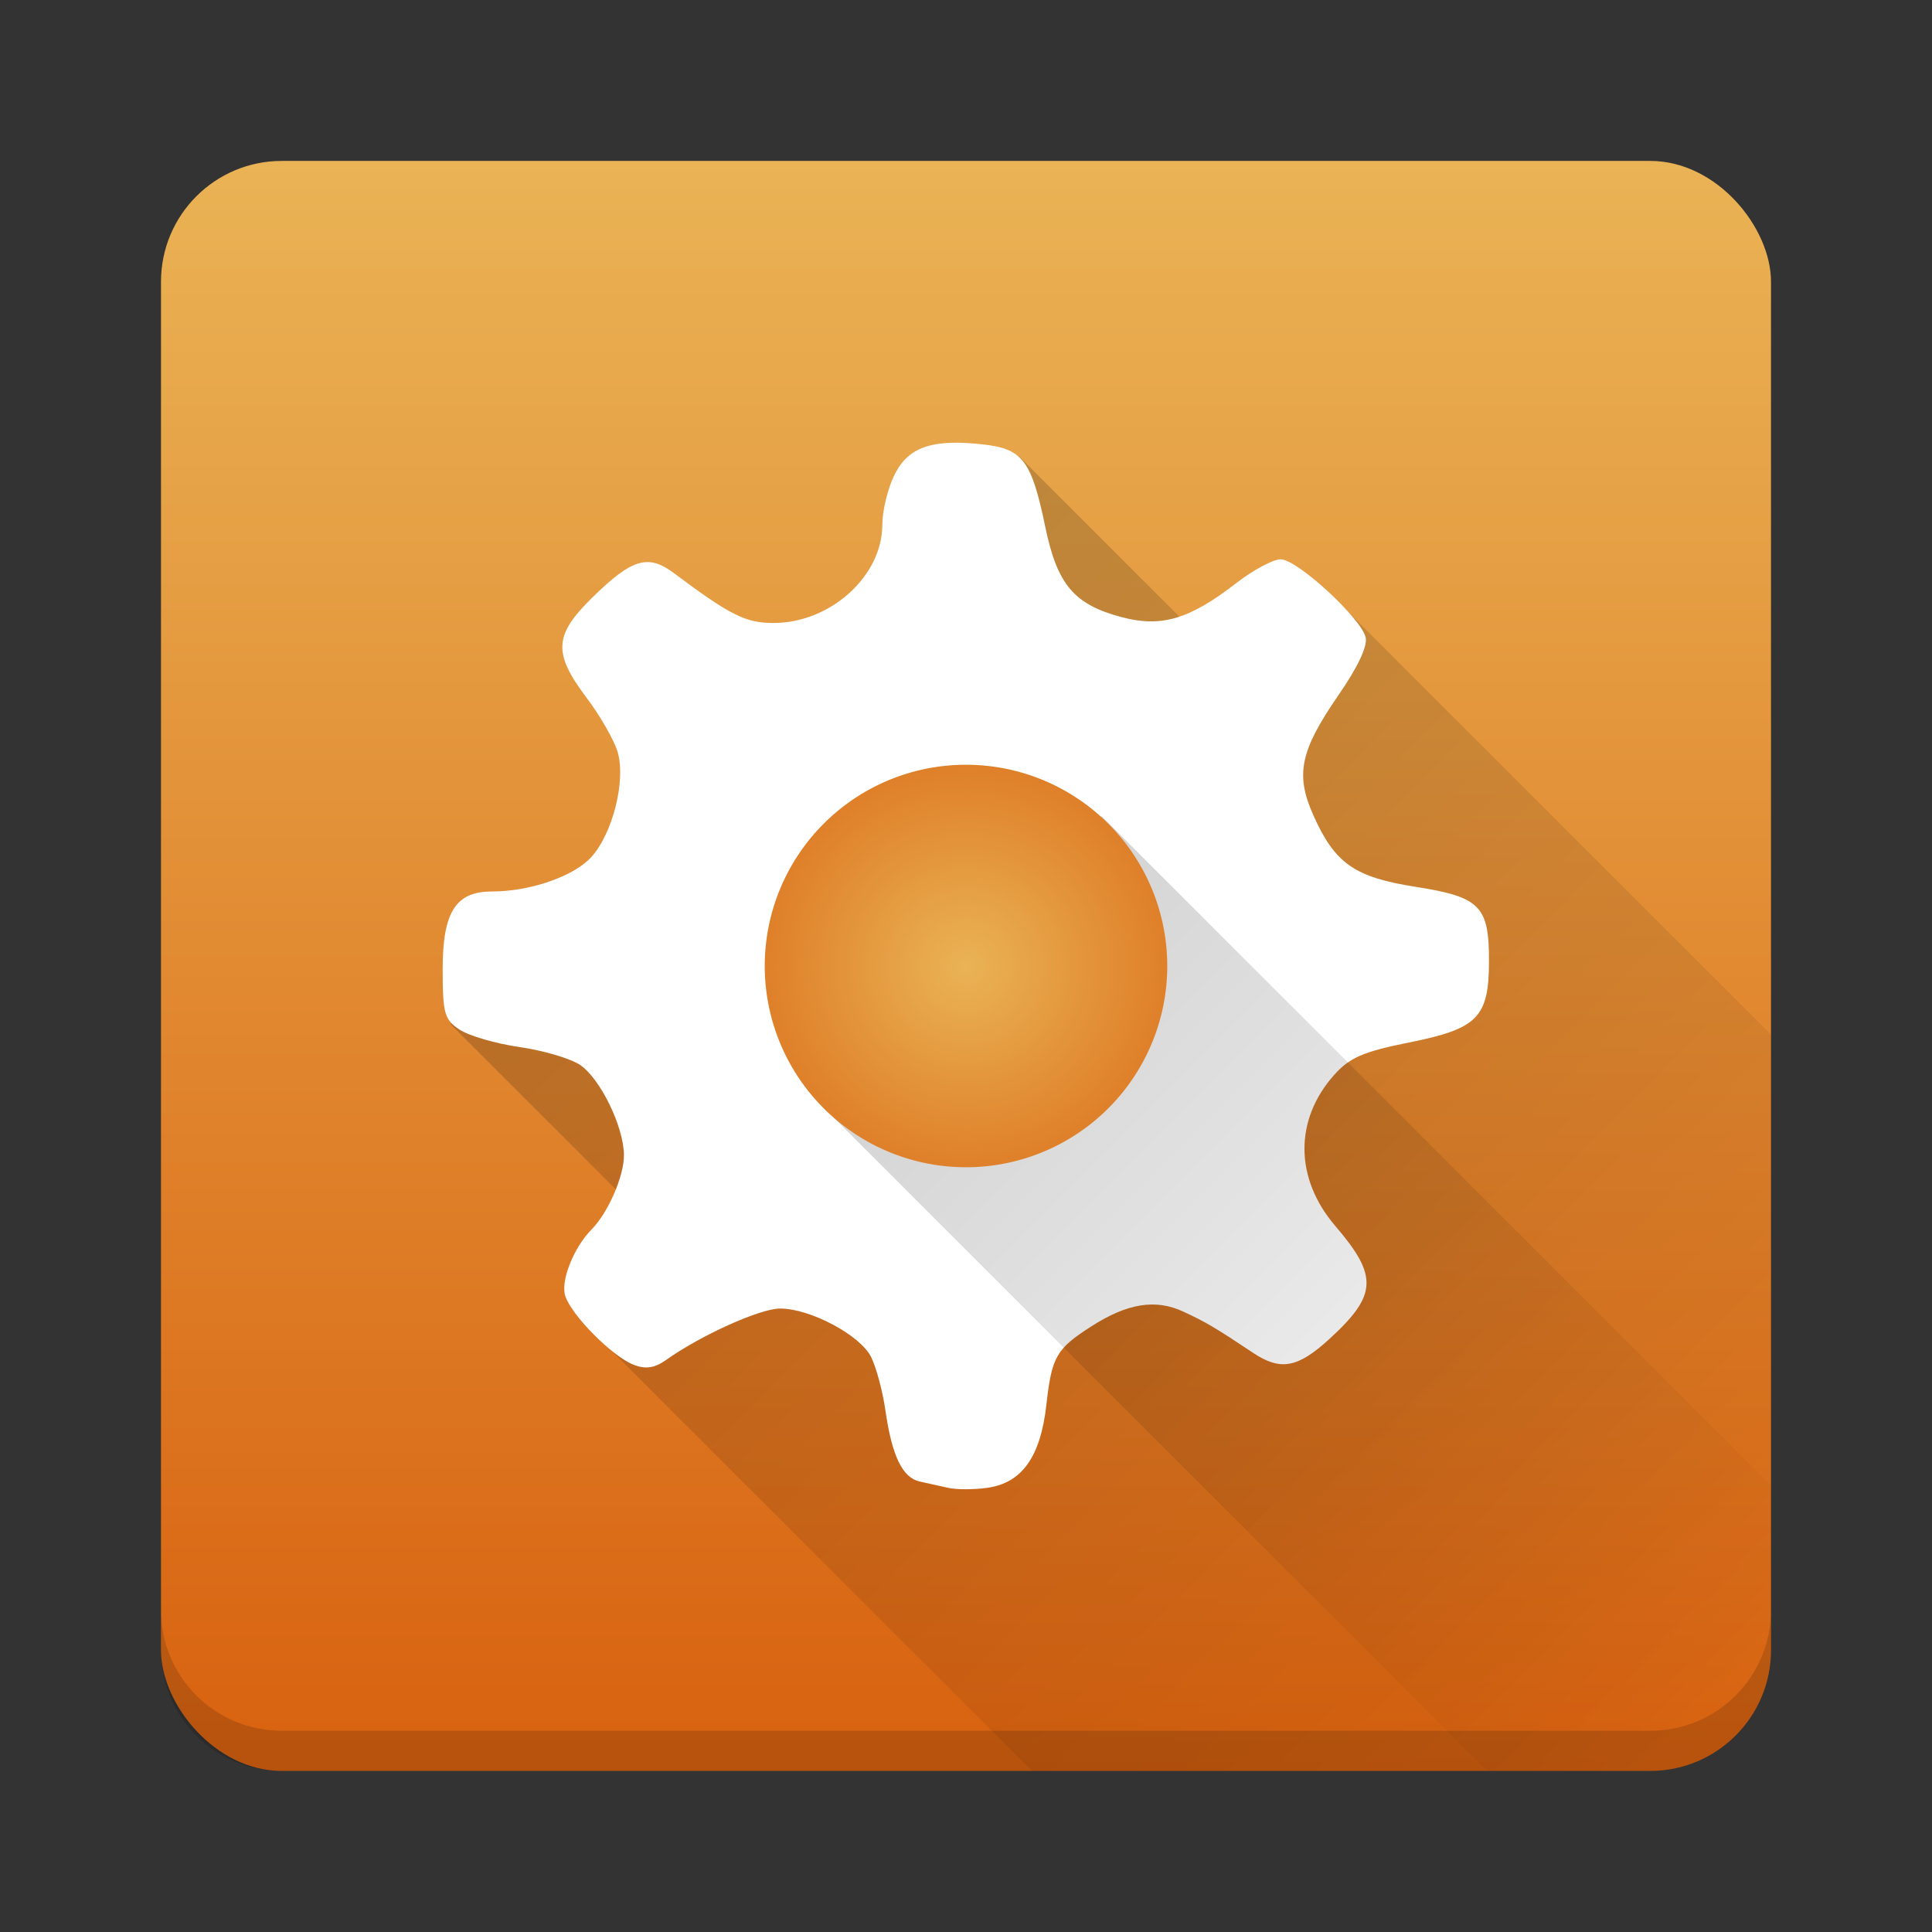 <?xml version="1.0" encoding="UTF-8" standalone="no"?>
<svg xmlns="http://www.w3.org/2000/svg" xmlns:xlink="http://www.w3.org/1999/xlink" width="48" height="48" viewBox="0 0 48 48" version="1.1">
 <rect x="0" y="0" width="48" height="48" fill="#333333" stroke="none"/>
 <defs>
  <linearGradient id="linearGradient4155">
   <stop style="stop-color:#eab355;stop-opacity:1" offset="0"/>
   <stop style="stop-color:#d8610f;stop-opacity:1" offset="1"/>
  </linearGradient>
  <linearGradient id="linearGradient4177">
   <stop style="stop-color:#000000;stop-opacity:1;" offset="0"/>
   <stop style="stop-color:#000000;stop-opacity:0;" offset="1"/>
  </linearGradient>
  <linearGradient id="linearGradient4169">
   <stop style="stop-color:#000000;stop-opacity:1;" offset="0"/>
   <stop style="stop-color:#000000;stop-opacity:0;" offset="1"/>
  </linearGradient>
  <linearGradient id="linearGradient4141">
   <stop style="stop-color:#d8610f;stop-opacity:1" offset="0"/>
   <stop style="stop-color:#eab355;stop-opacity:1" offset="1"/>
  </linearGradient>
  <linearGradient xlink:href="#linearGradient4141" id="linearGradient4151" gradientUnits="userSpaceOnUse" x1="25" y1="44" x2="25" y2="4" gradientTransform="translate(5e-6,1004.362)"/>
  <linearGradient xlink:href="#linearGradient4169" id="linearGradient4175" x1="21" y1="1024.362" x2="43" y2="1046.362" gradientUnits="userSpaceOnUse"/>
  <linearGradient xlink:href="#linearGradient4177" id="linearGradient4183" x1="16" y1="1018.362" x2="44" y2="1046.362" gradientUnits="userSpaceOnUse"/>
  <radialGradient xlink:href="#linearGradient4155" id="radialGradient4153" cx="24" cy="1028.362" fx="24" fy="1028.362" r="5" gradientUnits="userSpaceOnUse" gradientTransform="matrix(1.6,1.0026248e-5,-1.0025984e-5,1.6,-14.39,-617.015)"/>
 </defs>
 <g transform="translate(0,-1004.362)">
  <rect rx="3" ry="3" y="1008.36" x="4" height="40" width="40" style="opacity:1;fill:url(#linearGradient4151);fill-opacity:1;stroke:none"/>
  <path d="m 25.309,1015.692 -14.115,14.115 5.668,5.666 -2.057,2.057 10.832,10.832 15.363,0 c 1.662,0 3,-1.338 3,-3 l 0,-15.293 -10.867,-10.867 -2.156,2.156 -5.668,-5.666 z" style="opacity:0.2;fill:url(#linearGradient4183);fill-opacity:1;stroke:none;stroke-width:2;stroke-linecap:butt;stroke-linejoin:round;stroke-miterlimit:4;stroke-dasharray:none;stroke-opacity:1"/>
  <path d="m 4,1044.362 0,1 c 0,1.662 1.338,3 3,3 l 34,0 c 1.662,0 3,-1.338 3,-3 l 0,-1 c 0,1.662 -1.338,3 -3,3 l -34,0 c -1.662,0 -3,-1.338 -3,-3 z" style="opacity:0.15;fill:#000000;fill-opacity:1"/>
  <path d="m 23.607,1015.364 c -0.725,0.027 -1.123,0.27 -1.383,0.793 -0.167,0.336 -0.303,0.894 -0.303,1.242 -5.4e-4,1.276 -1.29,2.441 -2.703,2.441 -0.694,0 -1.074,-0.191 -2.479,-1.242 -0.639,-0.479 -1.043,-0.355 -2.035,0.621 -0.942,0.928 -0.965,1.371 -0.131,2.478 0.345,0.458 0.693,1.068 0.775,1.357 0.203,0.716 -0.129,2.025 -0.662,2.607 -0.437,0.477 -1.52,0.85 -2.465,0.85 -0.899,0 -1.223,0.511 -1.223,1.928 0,1.103 0.042,1.253 0.42,1.504 0.231,0.153 0.9,0.348 1.486,0.432 0.587,0.084 1.263,0.283 1.502,0.441 0.505,0.335 1.091,1.535 1.096,2.246 0.004,0.516 -0.393,1.429 -0.803,1.844 -0.446,0.452 -0.774,1.275 -0.656,1.65 0.151,0.481 1.171,1.509 1.699,1.713 0.303,0.117 0.523,0.083 0.816,-0.125 0.859,-0.61 2.328,-1.272 2.824,-1.272 0.748,0 1.988,0.66 2.26,1.203 0.128,0.256 0.288,0.851 0.355,1.322 0.164,1.143 0.425,1.683 0.861,1.775 0.198,0.042 0.516,0.113 0.707,0.156 l 0,0 c 0.191,0.045 0.619,0.045 0.953,0 0.87,-0.117 1.334,-0.765 1.48,-2.07 0.134,-1.193 0.244,-1.385 1.123,-1.947 0.892,-0.571 1.591,-0.682 2.277,-0.363 0.569,0.264 0.799,0.401 1.732,1.023 0.684,0.456 1.11,0.38 1.9,-0.344 1.189,-1.088 1.214,-1.56 0.148,-2.803 -1.014,-1.183 -1.026,-2.64 -0.029,-3.758 0.382,-0.428 0.725,-0.577 1.855,-0.803 1.708,-0.341 1.985,-0.62 1.99,-2.006 0.005,-1.384 -0.215,-1.61 -1.818,-1.861 -1.526,-0.239 -2.015,-0.583 -2.551,-1.791 -0.446,-1.004 -0.322,-1.593 0.629,-2.973 0.488,-0.707 0.73,-1.224 0.674,-1.441 -0.125,-0.486 -1.705,-1.934 -2.109,-1.934 -0.187,0 -0.687,0.269 -1.109,0.596 -1.166,0.901 -1.861,1.105 -2.857,0.838 -1.171,-0.314 -1.587,-0.809 -1.883,-2.238 -0.34,-1.641 -0.559,-1.937 -1.525,-2.047 -0.322,-0.037 -0.6,-0.052 -0.842,-0.043 z" style="opacity:1;fill:#ffffff;fill-opacity:1;fill-rule:nonzero;stroke:none;stroke-width:10.9;stroke-miterlimit:4;stroke-dasharray:none;stroke-opacity:0.503"/>
  <path d="m 27.367,1024.638 -7.072,7.072 16.652,16.652 4.053,0 c 1.662,0 3,-1.338 3,-3 l 0,-4.092 -16.633,-16.633 z" style="opacity:0.2;fill:url(#linearGradient4175);fill-opacity:1;stroke:none;stroke-width:2;stroke-linecap:butt;stroke-linejoin:round;stroke-miterlimit:4;stroke-dasharray:none;stroke-opacity:1"/>
  <path d="m 24,1023.362 a 5,5 0 0 1 5,5 5,5 0 0 1 -5,5 5,5 0 0 1 -5,-5 5,5 0 0 1 5,-5 z" style="opacity:1;fill:url(#radialGradient4153);fill-opacity:1;fill-rule:nonzero;stroke:none;stroke-width:10.9;stroke-miterlimit:4;stroke-dasharray:none;stroke-opacity:0.503"/>
 </g>
</svg>
